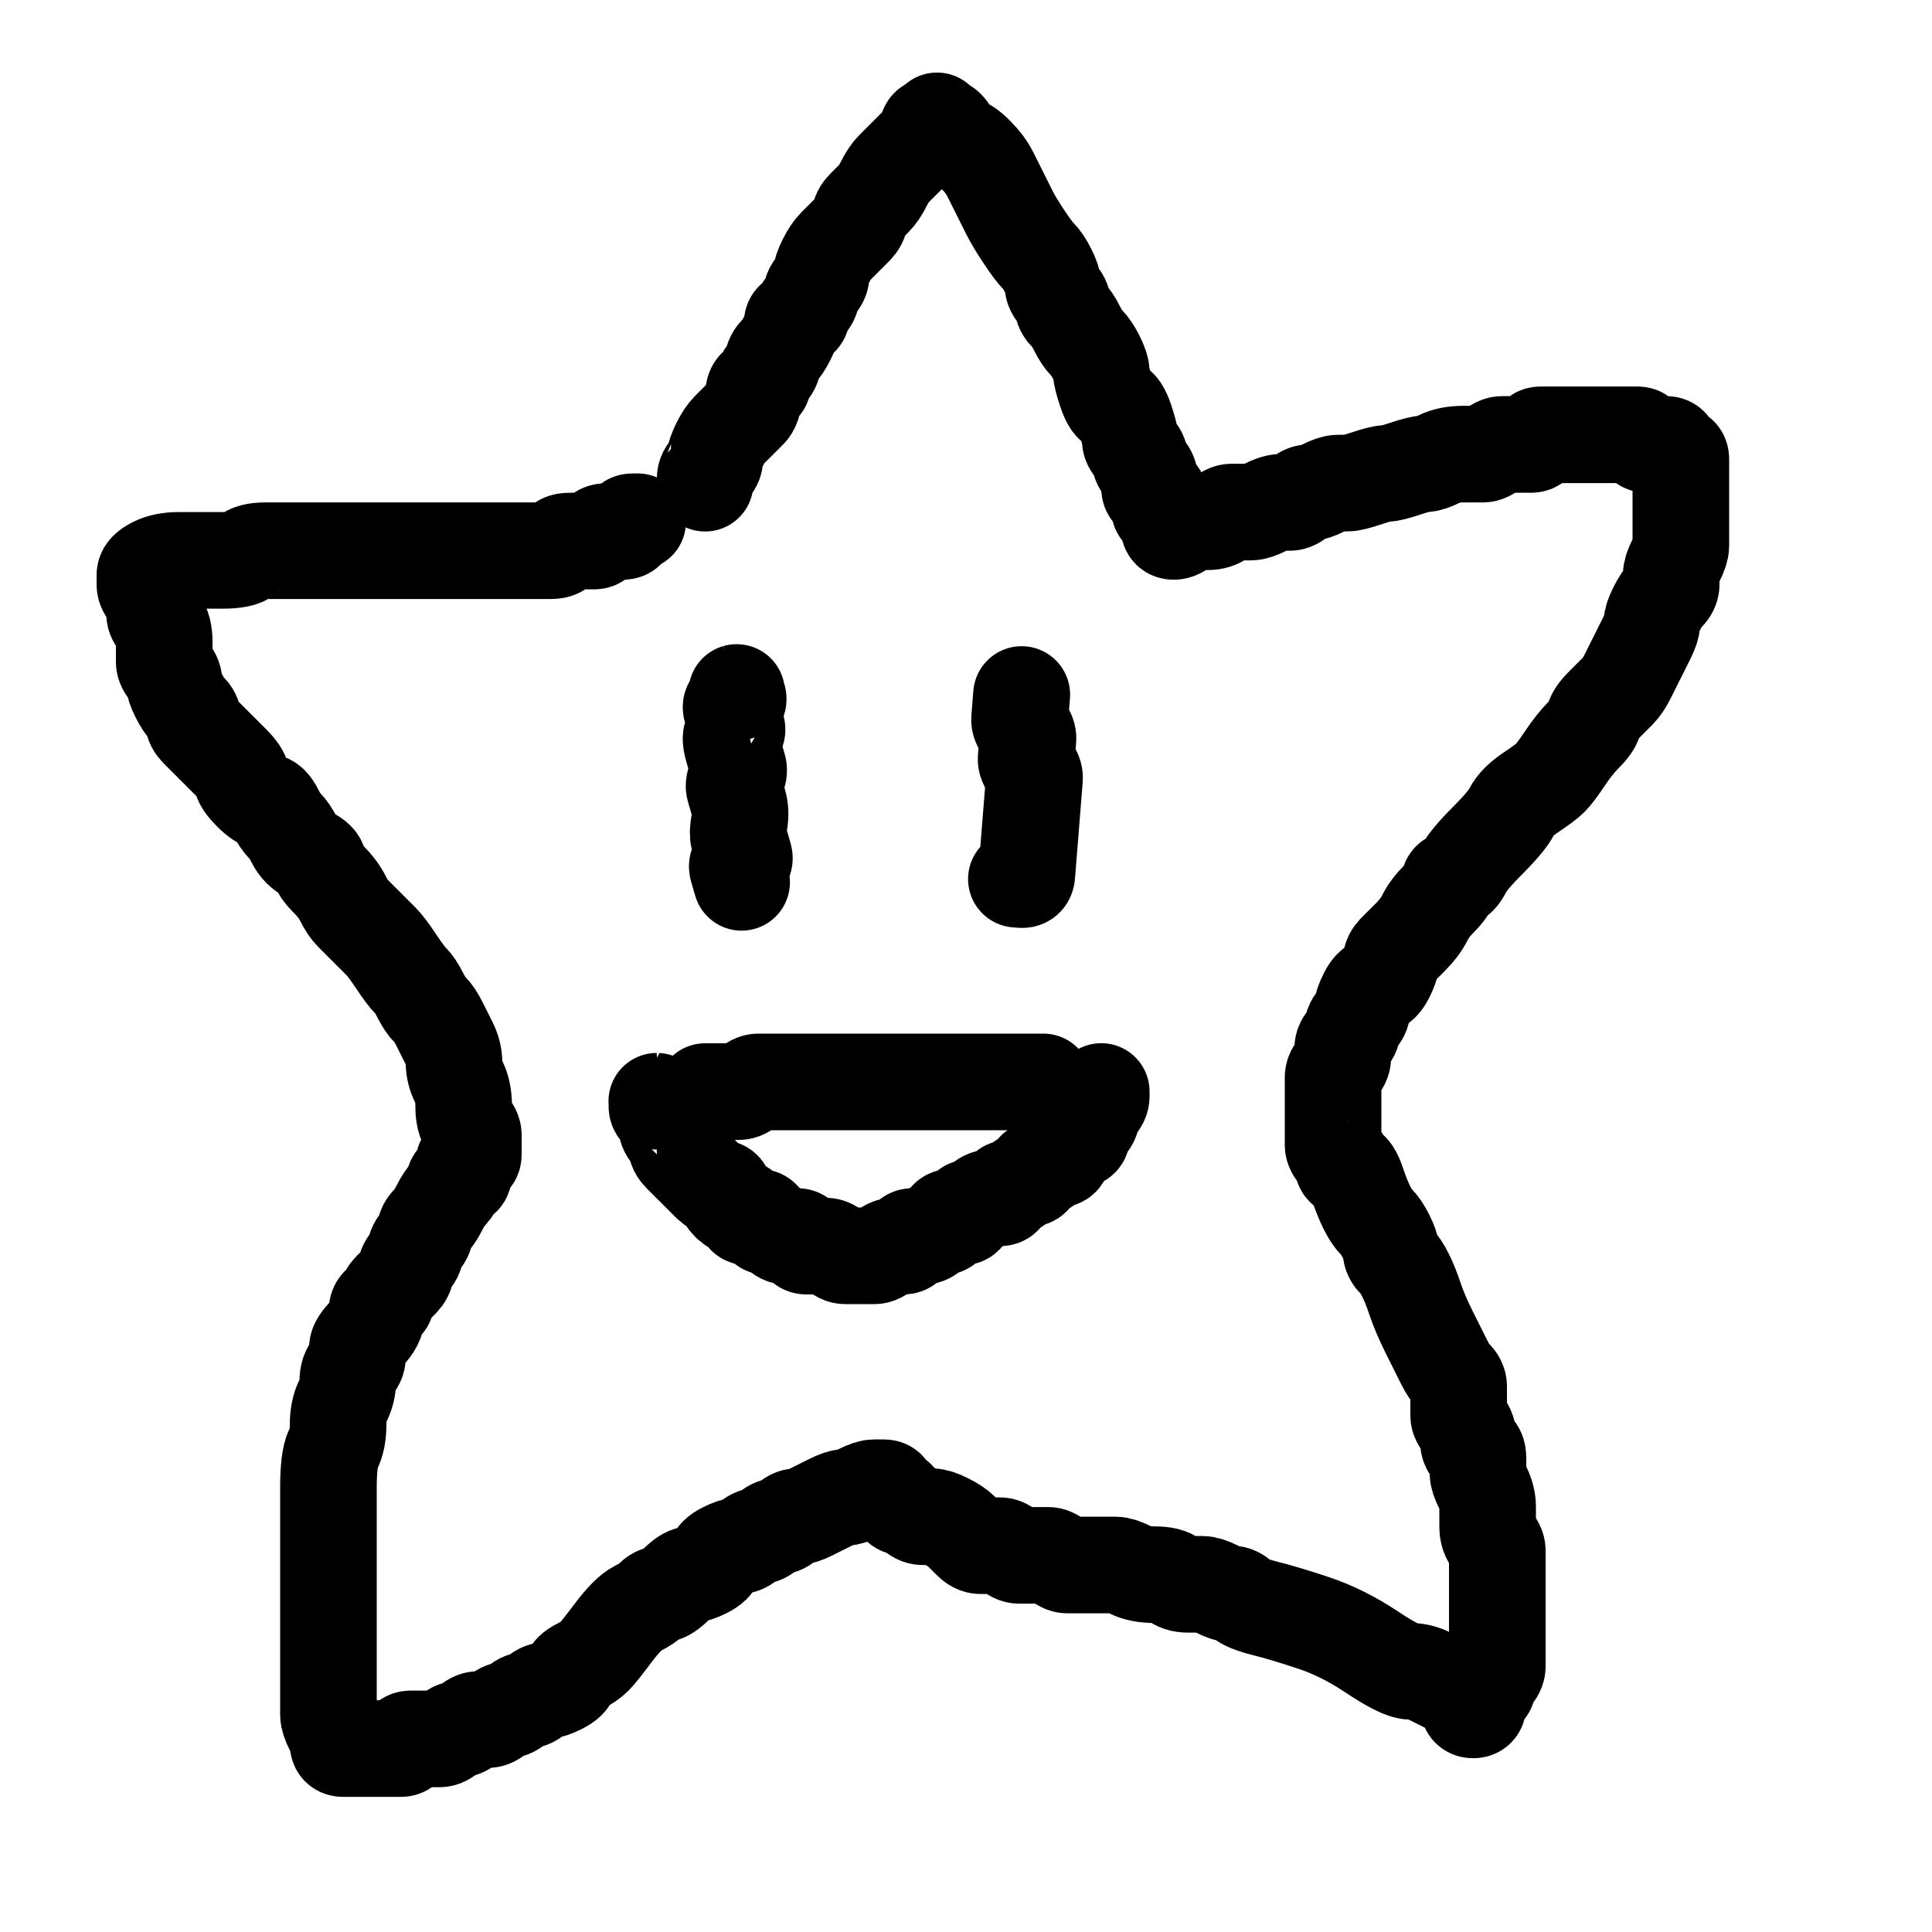 <?xml version="1.0" encoding="UTF-8" standalone="no" ?>
<!DOCTYPE svg PUBLIC "-//W3C//DTD SVG 1.1//EN" "http://www.w3.org/Graphics/SVG/1.1/DTD/svg11.dtd">
<svg xmlns="http://www.w3.org/2000/svg" xmlns:xlink="http://www.w3.org/1999/xlink" version="1.1" width="200" height="200" viewBox="0 0 200 200" xml:space="preserve">
<desc>Created with Fabric.js 3.6.3</desc>
<defs>
</defs>
<g transform="matrix(1 0 0 1 94.5 96.57)"  >
<path style="stroke: rgb(0,0,0); stroke-width: 10; stroke-dasharray: none; stroke-linecap: round; stroke-dashoffset: 0; stroke-linejoin: round; stroke-miterlimit: 10; fill: none; fill-rule: nonzero; opacity: 1;"  transform=" translate(-94.5, -96.56)" d="M 72.99 50.01 Q 73 50 73 49.5 Q 73 49 73.5 48.5 Q 74 48 74 47.5 Q 74 47 74.5 46 Q 75 45 75.5 44.5 Q 76 44 76.5 43.5 Q 77 43 77.5 42.5 Q 78 42 78 41 Q 78 40 78.5 40 Q 79 40 79 39.5 Q 79 39 79.5 38.5 Q 80 38 80 37.5 Q 80 37 80.5 36.5 Q 81 36 81.5 35 Q 82 34 82 33.5 Q 82 33 82.5 33 Q 83 33 83 32.5 Q 83 32 83.5 31.5 Q 84 31 84 30.5 Q 84 30 84.5 29.5 Q 85 29 85 28.5 Q 85 28 85.5 27 Q 86 26 86.5 25.5 Q 87 25 87.5 24.5 Q 88 24 88.5 23.5 Q 89 23 89 22.5 Q 89 22 89.5 21.5 Q 90 21 90.5 20.5 Q 91 20 91.5 19 Q 92 18 92.5 17.5 Q 93 17 93.5 16.5 Q 94 16 94.5 15.5 Q 95 15 95.5 14.5 Q 96 14 96 13.5 Q 96 13 96.5 13 Q 97 13 97 12.5 Q 97 12 97 12.5 Q 97 13 97.5 13 Q 98 13 98.5 14 Q 99 15 99.5 15 Q 100 15 101 16 Q 102 17 102.5 18 Q 103 19 103.5 20 Q 104 21 104.5 22 Q 105 23 106 24.5 Q 107 26 107.5 26.5 Q 108 27 108.5 28 Q 109 29 109 29.5 Q 109 30 109.5 30.5 Q 110 31 110 31.5 Q 110 32 110.5 32.5 Q 111 33 111.5 34 Q 112 35 112.5 35.5 Q 113 36 113.5 37 Q 114 38 114 38.5 Q 114 39 114.5 40.5 Q 115 42 115.5 42 Q 116 42 116.5 43.5 Q 117 45 117 45.5 Q 117 46 117.5 46.5 Q 118 47 118 47.5 Q 118 48 118.5 48.5 Q 119 49 119 49.5 Q 119 50 119 50.5 Q 119 51 119.5 51 Q 120 51 120 51.5 Q 120 52 120 52.5 Q 120 53 120.5 53 Q 121 53 121 53.5 Q 121 54 121 54.5 Q 121 55 121.5 55 Q 122 55 122.5 54.5 Q 123 54 123.5 54 Q 124 54 125 54 Q 126 54 126.5 53.5 Q 127 53 127.5 53 Q 128 53 128.5 53 Q 129 53 129.5 53 Q 130 53 131 52.5 Q 132 52 132.5 52 Q 133 52 133.5 52 Q 134 52 134.5 51.5 Q 135 51 135.5 51 Q 136 51 137 50.5 Q 138 50 138.5 50 Q 139 50 139.5 50 Q 140 50 141.5 49.5 Q 143 49 143.5 49 Q 144 49 145.5 48.5 Q 147 48 147.5 48 Q 148 48 149 47.5 Q 150 47 151.5 47 Q 153 47 153.5 47 Q 154 47 154.5 46.5 Q 155 46 155.5 46 Q 156 46 156.5 46 Q 157 46 157.5 46 Q 158 46 158.5 46 Q 159 46 159 45.5 Q 159 45 159.5 45 Q 160 45 160.5 45 Q 161 45 161.5 45 Q 162 45 162.5 45 Q 163 45 163.5 45 Q 164 45 164.5 45 Q 165 45 165.5 45 Q 166 45 166.5 45 Q 167 45 167.5 45 Q 168 45 168.5 45 Q 169 45 169.5 45 Q 170 45 170 45.5 Q 170 46 170.5 46 Q 171 46 171.5 46 Q 172 46 172.5 46 Q 173 46 173 46.5 Q 173 47 173.5 47 Q 174 47 174 47.5 Q 174 48 174 49 Q 174 50 174 51 Q 174 52 174 52.5 Q 174 53 174 53.5 Q 174 54 174 54.5 Q 174 55 174 55.5 Q 174 56 174 56.5 Q 174 57 173.5 58 Q 173 59 173 59.5 Q 173 60 173 60.5 Q 173 61 172.5 61.5 Q 172 62 171.5 63 Q 171 64 171 64.5 Q 171 65 170.5 66 Q 170 67 169.5 68 Q 169 69 168.5 70 Q 168 71 167.5 71.5 Q 167 72 166 73 Q 165 74 165 74.5 Q 165 75 164 76 Q 163 77 162 78.5 Q 161 80 160.5 80.5 Q 160 81 158.5 82 Q 157 83 156.5 84 Q 156 85 154 87 Q 152 89 151.5 90 Q 151 91 150.5 91 Q 150 91 150 91.5 Q 150 92 149 93 Q 148 94 147.5 95 Q 147 96 146 97 Q 145 98 144.5 98.5 Q 144 99 144 99.5 Q 144 100 143.5 101 Q 143 102 142.5 102 Q 142 102 141.5 103 Q 141 104 141 104.5 Q 141 105 140.5 105.5 Q 140 106 140 106.5 Q 140 107 139.5 107.5 Q 139 108 139 108.5 Q 139 109 139 109.5 Q 139 110 138.5 110.5 Q 138 111 138 111.5 Q 138 112 138 113 Q 138 114 138 114.5 Q 138 115 138 115.5 Q 138 116 138 116.5 Q 138 117 138 117.5 Q 138 118 138 118.5 Q 138 119 138.5 119.5 Q 139 120 139 120.5 Q 139 121 139.5 121 Q 140 121 140.5 122.5 Q 141 124 141.5 125 Q 142 126 142.5 126.5 Q 143 127 143.5 128 Q 144 129 144 129.5 Q 144 130 144.5 130.5 Q 145 131 145.5 132 Q 146 133 146.5 134.5 Q 147 136 148 138 Q 149 140 149.5 141 Q 150 142 150.5 142.5 Q 151 143 151 143.5 Q 151 144 151 144.5 Q 151 145 151 145.5 Q 151 146 151 146.5 Q 151 147 151.5 147.5 Q 152 148 152 149 Q 152 150 152.5 150 Q 153 150 153 151 Q 153 152 153 152.5 Q 153 153 153.5 154 Q 154 155 154 156 Q 154 157 154 158 Q 154 159 154.5 159.5 Q 155 160 155 160.5 Q 155 161 155 161.5 Q 155 162 155 162.5 Q 155 163 155 163.5 Q 155 164 155 164.5 Q 155 165 155 165.5 Q 155 166 155 166.5 Q 155 167 155 168.5 Q 155 170 155 170.5 Q 155 171 155 171.5 Q 155 172 155 172.5 Q 155 173 154.5 173.5 Q 154 174 154 174.5 Q 154 175 153.5 175 Q 153 175 153 175.5 Q 153 176 153 176.5 Q 153 177 152.5 177 Q 152 177 152 176.5 Q 152 176 151.5 175.5 Q 151 175 150 174.5 Q 149 174 148 173.5 Q 147 173 146 173 Q 145 173 142 171 Q 139 169 136 168 Q 133 167 131 166.5 Q 129 166 128.5 165.5 Q 128 165 127.5 165 Q 127 165 126 164.5 Q 125 164 124.5 164 Q 124 164 123 164 Q 122 164 121.5 163.5 Q 121 163 119.5 163 Q 118 163 117 162.5 Q 116 162 115.5 162 Q 115 162 113.5 162 Q 112 162 111.5 162 Q 111 162 110.5 162 Q 110 162 109.5 161.5 Q 109 161 108.5 161 Q 108 161 107.5 161 Q 107 161 106.5 161 Q 106 161 105.5 161 Q 105 161 104.5 160.5 Q 104 160 103.5 160 Q 103 160 102.5 160 Q 102 160 101.5 160 Q 101 160 100.5 159.5 Q 100 159 99.5 158.5 Q 99 158 98 157.5 Q 97 157 96.5 157 Q 96 157 95.5 157 Q 95 157 94.5 156.5 Q 94 156 93.5 156 Q 93 156 93 155.5 Q 93 155 92.5 155 Q 92 155 92 154.5 Q 92 154 91.5 154 Q 91 154 90.5 154 Q 90 154 89 154.5 Q 88 155 87.5 155 Q 87 155 86 155.5 Q 85 156 84 156.5 Q 83 157 82.5 157 Q 82 157 81.5 157.5 Q 81 158 80.5 158 Q 80 158 79.5 158.5 Q 79 159 78.5 159 Q 78 159 77.5 159.5 Q 77 160 76.5 160 Q 76 160 75 160.5 Q 74 161 74 161.5 Q 74 162 73 162.5 Q 72 163 71.5 163 Q 71 163 70 164 Q 69 165 68.5 165 Q 68 165 67.5 165.5 Q 67 166 66 166.5 Q 65 167 63.5 169 Q 62 171 61.5 171.5 Q 61 172 60 172.5 Q 59 173 59 173.5 Q 59 174 58 174.5 Q 57 175 56.5 175 Q 56 175 55.5 175.5 Q 55 176 54.5 176 Q 54 176 53.5 176.5 Q 53 177 52.5 177 Q 52 177 51.5 177.5 Q 51 178 50.5 178 Q 50 178 49.5 178 Q 49 178 48.5 178.5 Q 48 179 47.5 179 Q 47 179 46.5 179.5 Q 46 180 45.5 180 Q 45 180 44 180 Q 43 180 42.5 180 Q 42 180 42 180.5 Q 42 181 41.5 181 Q 41 181 40.5 181 Q 40 181 39.5 181 Q 39 181 38.5 181 Q 38 181 37.5 181 Q 37 181 36.5 181 Q 36 181 35.5 181 Q 35 181 35 180.5 Q 35 180 34.5 179 Q 34 178 34 177.5 Q 34 177 34 176.5 Q 34 176 34 175.5 Q 34 175 34 174.5 Q 34 174 34 173 Q 34 172 34 171 Q 34 170 34 169 Q 34 168 34 167 Q 34 166 34 165 Q 34 164 34 162.5 Q 34 161 34 160.5 Q 34 160 34 159 Q 34 158 34 157.5 Q 34 157 34 154 Q 34 151 34.5 150 Q 35 149 35 147.5 Q 35 146 35.5 145 Q 36 144 36 143 Q 36 142 36.5 141.5 Q 37 141 37 140.5 Q 37 140 37 139.5 Q 37 139 38 138 Q 39 137 39 136 Q 39 135 39.5 135 Q 40 135 40 134.5 Q 40 134 40.5 133.5 Q 41 133 41.5 132.5 Q 42 132 42 131.5 Q 42 131 42.5 130.5 Q 43 130 43 129.5 Q 43 129 43.5 128.5 Q 44 128 44 127.5 Q 44 127 44.5 126.5 Q 45 126 45.5 125 Q 46 124 46.5 123.5 Q 47 123 47 122.5 Q 47 122 47.5 122 Q 48 122 48 121.5 Q 48 121 48 120.5 Q 48 120 48.5 120 Q 49 120 49 119.5 Q 49 119 49 118.5 Q 49 118 49 117.5 Q 49 117 48.5 116.5 Q 48 116 48 114.5 Q 48 113 47.5 112 Q 47 111 47 110 Q 47 109 46.5 108 Q 46 107 45.5 106 Q 45 105 44.5 104.5 Q 44 104 43.5 103 Q 43 102 42.5 101.5 Q 42 101 41 99.5 Q 40 98 39.5 97.5 Q 39 97 38 96 Q 37 95 36.5 94.5 Q 36 94 35.5 93 Q 35 92 34 91 Q 33 90 33 89.5 Q 33 89 32 88.5 Q 31 88 30.5 87 Q 30 86 29.5 85.5 Q 29 85 28.5 84 Q 28 83 27.5 83 Q 27 83 26 82 Q 25 81 25 80.5 Q 25 80 24 79 Q 23 78 22.5 77.5 Q 22 77 21.5 76.5 Q 21 76 20.5 75.5 Q 20 75 20 74.5 Q 20 74 19.5 73.5 Q 19 73 18.5 72 Q 18 71 18 70.5 Q 18 70 17.5 69.5 Q 17 69 17 68.5 Q 17 68 17 66.5 Q 17 65 16.5 64.5 Q 16 64 16 63.5 Q 16 63 16 62.5 Q 16 62 15.5 61.5 Q 15 61 15 60.5 Q 15 60 15 59.5 Q 15 59 16 58.5 Q 17 58 18.5 58 Q 20 58 20.5 58 Q 21 58 23 58 Q 25 58 25.5 57.5 Q 26 57 27.5 57 Q 29 57 30 57 Q 31 57 32.5 57 Q 34 57 35.5 57 Q 37 57 37.5 57 Q 38 57 39 57 Q 40 57 41 57 Q 42 57 43 57 Q 44 57 44.5 57 Q 45 57 47 57 Q 49 57 50 57 Q 51 57 52 57 Q 53 57 53.5 57 Q 54 57 54.5 57 Q 55 57 55.5 57 Q 56 57 57 57 Q 58 57 58 56.5 Q 58 56 59 56 Q 60 56 60.5 56 Q 61 56 61.5 56 Q 62 56 62 55.5 Q 62 55 63 55 Q 64 55 64.5 55 Q 65 55 65 54.5 Q 65 54 65.5 54 L 66.01 54" stroke-linecap="round" />
</g>
<g transform="matrix(0.96 -0.28 0.28 0.96 76.51 81.51)"  >
<path style="stroke: rgb(0,0,0); stroke-width: 10; stroke-dasharray: none; stroke-linecap: round; stroke-dashoffset: 0; stroke-linejoin: round; stroke-miterlimit: 10; fill: none; fill-rule: nonzero; opacity: 1;"  transform=" translate(-76.5, -81.5)" d="M 79.01 72 Q 79 72 79 72.5 Q 79 73 78.5 73 Q 78 73 78 73.5 Q 78 74 78 74.5 Q 78 75 78 75.5 Q 78 76 77.5 76 Q 77 76 77 77.5 Q 77 79 77 79.5 Q 77 80 76.5 80.5 Q 76 81 76 81.5 Q 76 82 76 83 Q 76 84 75.5 85 Q 75 86 75 86.5 Q 75 87 75 87.5 Q 75 88 75 88.5 Q 75 89 74.5 89 Q 74 89 74 89.5 Q 74 90 74 90.5 L 74 91.01" stroke-linecap="round" />
</g>
<g transform="matrix(1 0.08 -0.08 1 106 81.5)"  >
<path style="stroke: rgb(0,0,0); stroke-width: 10; stroke-dasharray: none; stroke-linecap: round; stroke-dashoffset: 0; stroke-linejoin: round; stroke-miterlimit: 10; fill: none; fill-rule: nonzero; opacity: 1;"  transform=" translate(-102, -81.5)" d="M 101 71.99 Q 101 72 101 72.5 Q 101 73 101 73.5 Q 101 74 101 74.5 Q 101 75 101.5 75.5 Q 102 76 102 76.5 Q 102 77 102 77.5 Q 102 78 102 78.5 Q 102 79 102.5 79.5 Q 103 80 103 80.5 Q 103 81 103 81.5 Q 103 82 103 82.5 Q 103 83 103 83.5 Q 103 84 103 84.5 Q 103 85 103 85.5 Q 103 86 103 86.5 Q 103 87 103 87.5 Q 103 88 103 88.5 Q 103 89 103 89.5 Q 103 90 103 90.5 Q 103 91 102.5 91 L 101.99 91" stroke-linecap="round" />
</g>
<g transform="matrix(1 0 0 1 91 121.5)"  >
<path style="stroke: rgb(0,0,0); stroke-width: 10; stroke-dasharray: none; stroke-linecap: round; stroke-dashoffset: 0; stroke-linejoin: round; stroke-miterlimit: 10; fill: none; fill-rule: nonzero; opacity: 1;"  transform=" translate(-91, -121.5)" d="M 67.99 114 Q 68 114 68 114.5 Q 68 115 68.5 115 Q 69 115 69 115.5 Q 69 116 69 116.5 Q 69 117 69.5 117.5 Q 70 118 70 118.5 Q 70 119 70.5 119.5 Q 71 120 72 121 Q 73 122 73.5 122.5 Q 74 123 74.5 123 Q 75 123 75 123.5 Q 75 124 75.5 124.5 Q 76 125 76.5 125 Q 77 125 77 125.5 Q 77 126 77.5 126 Q 78 126 78.5 126 Q 79 126 79 126.5 Q 79 127 79.5 127 Q 80 127 80.5 127.5 Q 81 128 81.5 128 Q 82 128 82.5 128 Q 83 128 83 128.5 Q 83 129 83.5 129 Q 84 129 84.5 129 Q 85 129 85.5 129 Q 86 129 86.5 129.5 Q 87 130 87.5 130 Q 88 130 88.5 130 Q 89 130 89.5 130 Q 90 130 90.5 130 Q 91 130 91.5 129.5 Q 92 129 92.5 129 Q 93 129 93.5 129 Q 94 129 94 128.5 Q 94 128 94.5 128 Q 95 128 95.5 128 Q 96 128 96.5 127.5 Q 97 127 97.5 127 Q 98 127 98 126.5 Q 98 126 98.5 126 Q 99 126 99.5 126 Q 100 126 100 125.5 Q 100 125 100.5 125 Q 101 125 101.5 124.5 Q 102 124 102.5 124 Q 103 124 103.5 124 Q 104 124 104 123.5 Q 104 123 104.5 123 Q 105 123 105.5 122.5 Q 106 122 106.5 122 Q 107 122 107 121.5 Q 107 121 107.5 121 Q 108 121 108.5 120.5 Q 109 120 109.5 120 Q 110 120 110 119.5 Q 110 119 110.5 118.5 Q 111 118 111.5 118 Q 112 118 112 117.5 Q 112 117 112.5 116.5 Q 113 116 113 115.5 Q 113 115 113.5 114.5 Q 114 114 114 113.5 L 114 112.99" stroke-linecap="round" />
</g>
<g transform="matrix(1 0 0 1 90.5 112.5)"  >
<path style="stroke: rgb(0,0,0); stroke-width: 10; stroke-dasharray: none; stroke-linecap: round; stroke-dashoffset: 0; stroke-linejoin: round; stroke-miterlimit: 10; fill: none; fill-rule: nonzero; opacity: 1;"  transform=" translate(-90.5, -109.5)" d="M 72.99 110 Q 73 110 73.5 110 Q 74 110 74.5 110 Q 75 110 75.5 110 Q 76 110 76.5 110 Q 77 110 77.5 109.5 Q 78 109 78.5 109 Q 79 109 79.5 109 Q 80 109 80.5 109 Q 81 109 82 109 Q 83 109 83.5 109 Q 84 109 84.5 109 Q 85 109 85.5 109 Q 86 109 86.5 109 Q 87 109 87.5 109 Q 88 109 88.5 109 Q 89 109 89.5 109 Q 90 109 90.5 109 Q 91 109 91.5 109 Q 92 109 92.5 109 Q 93 109 93.5 109 Q 94 109 94.5 109 Q 95 109 96 109 Q 97 109 97.5 109 Q 98 109 98.5 109 Q 99 109 99.5 109 Q 100 109 100.5 109 Q 101 109 101.5 109 Q 102 109 102.5 109 Q 103 109 103.5 109 Q 104 109 104.5 109 Q 105 109 105.5 109 Q 106 109 106.5 109 Q 107 109 107.5 109 L 108.01 109" stroke-linecap="round" />
</g>
</svg>